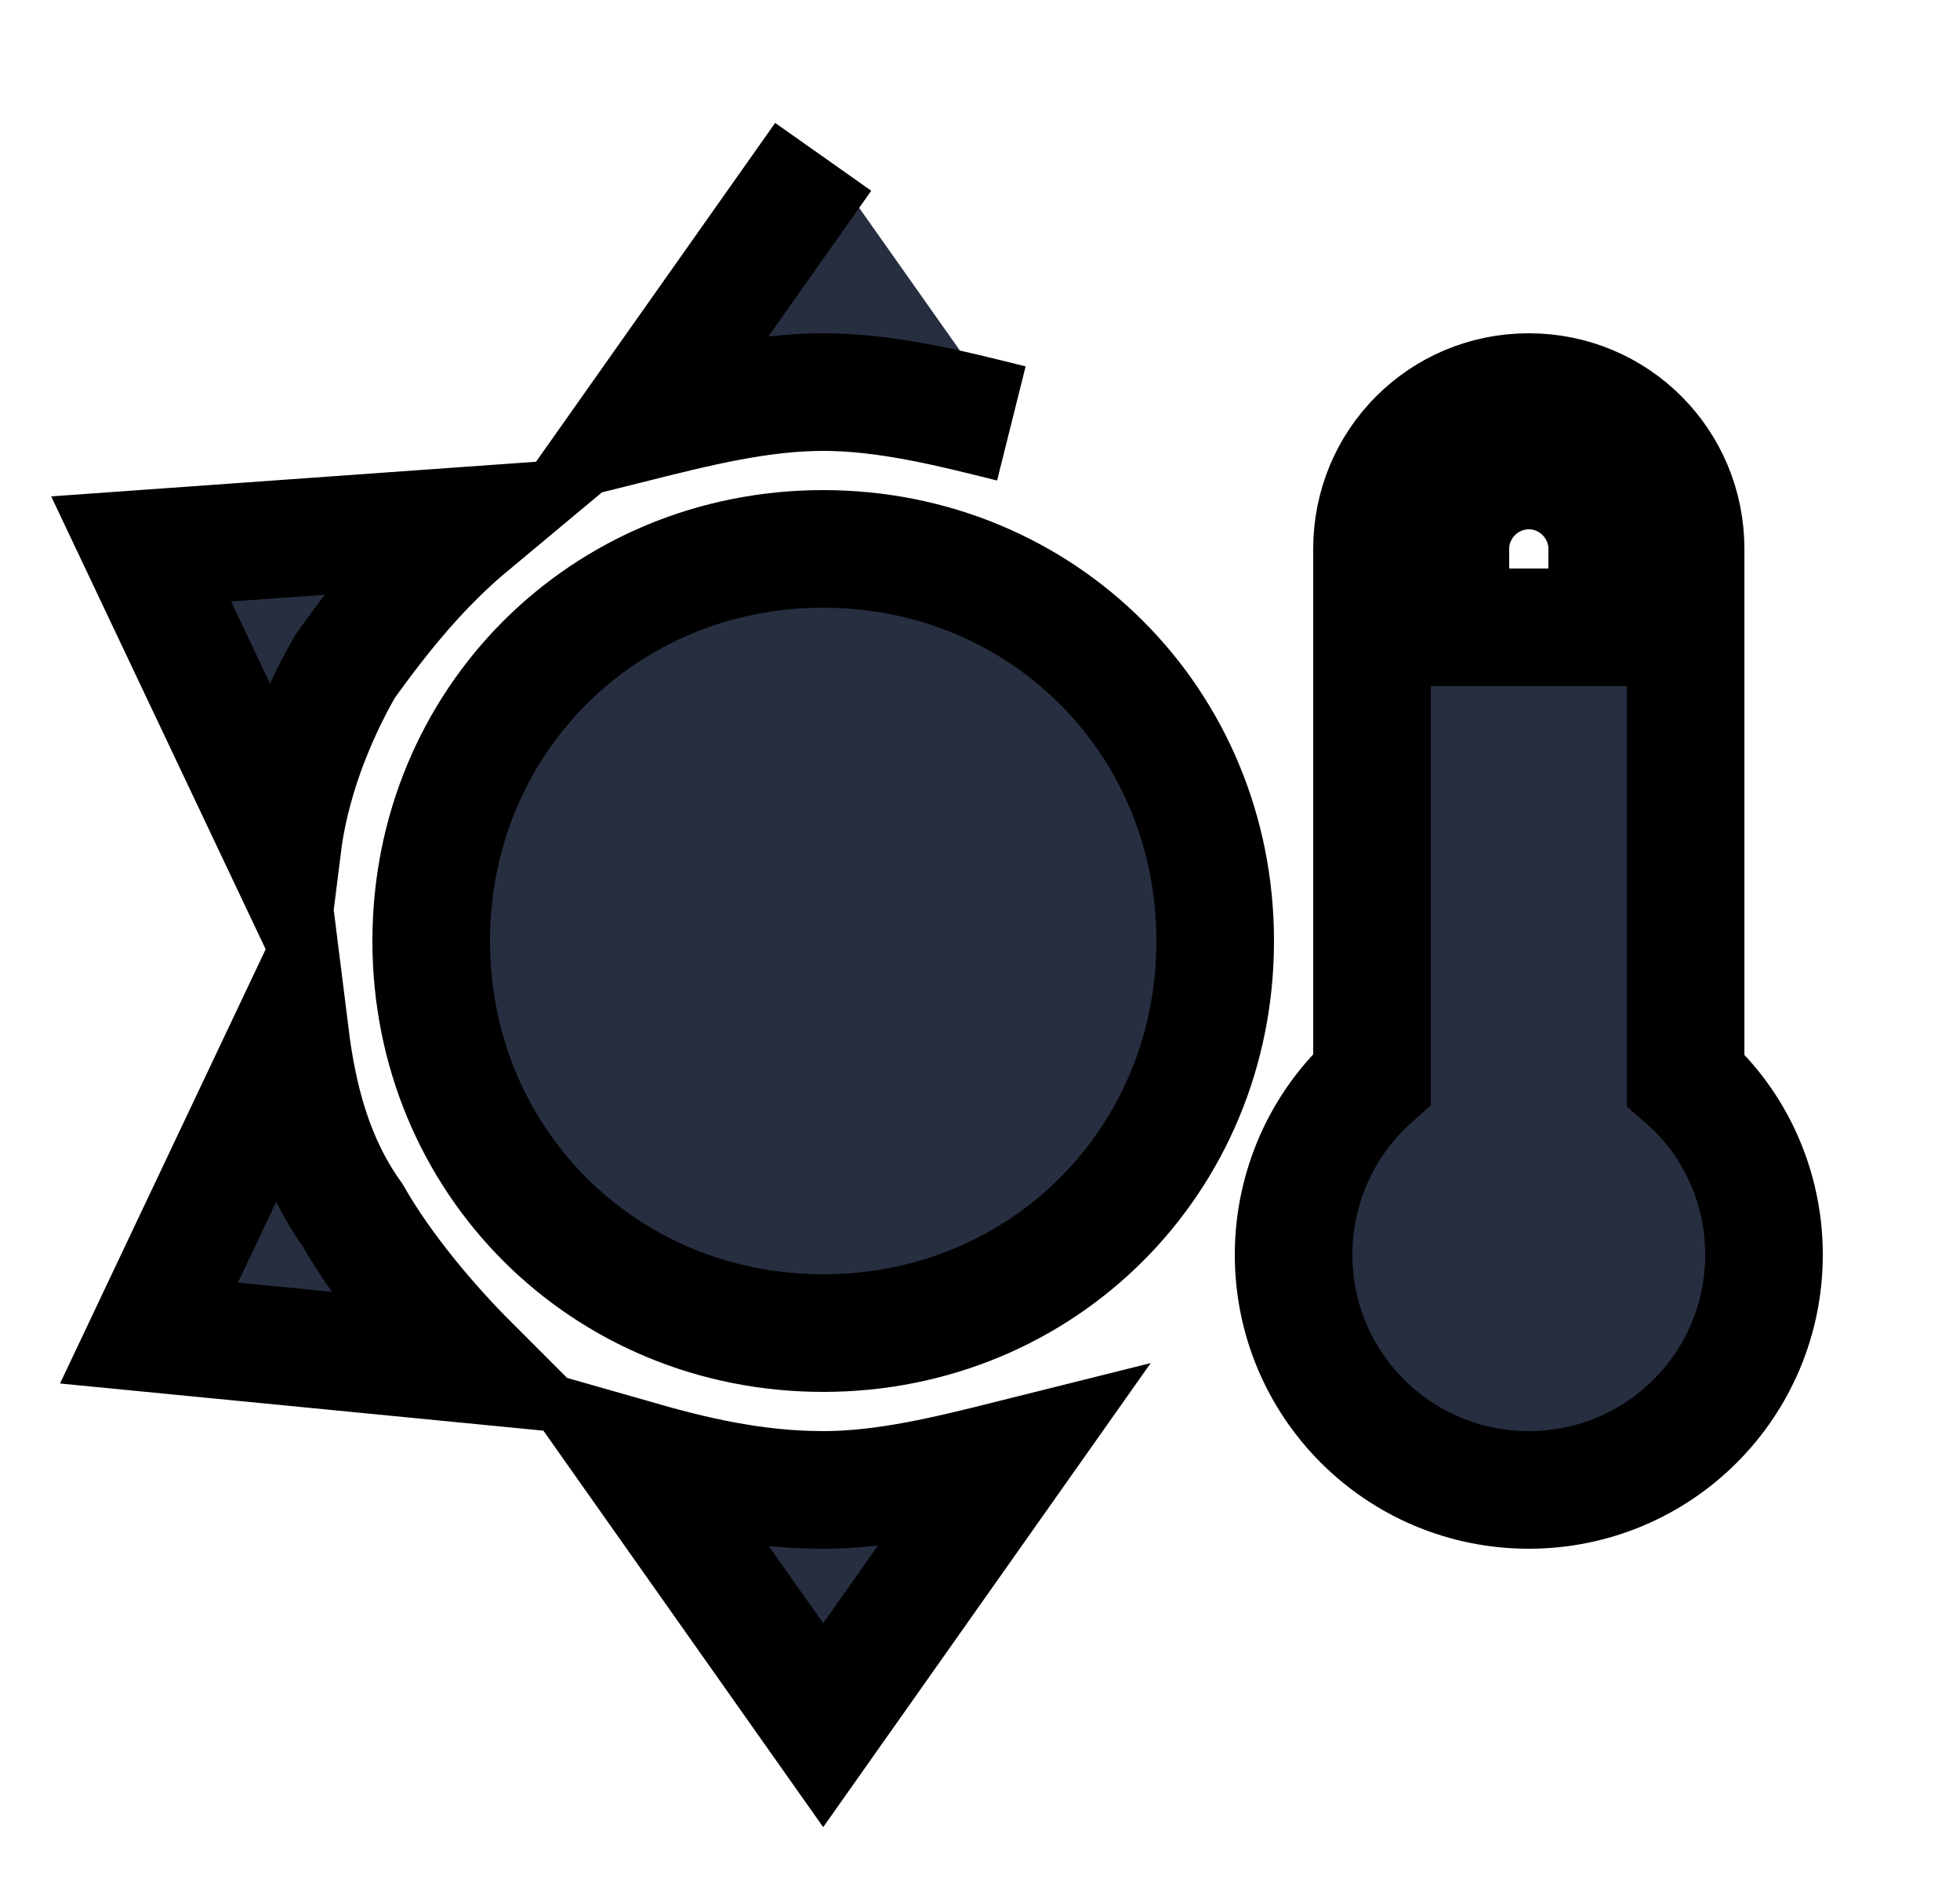 <svg xmlns="http://www.w3.org/2000/svg" fill="none" viewBox="0 0 25 24" stroke-width="1.5" stroke="currentColor" aria-hidden="true">
  <path fill="#262E40" d="M10.5 2L8.1 5.4c.8-.2 1.6-.4 2.4-.4.8 0 1.6.2 2.4.4m6.6-.4c-1.11 0-2 .89-2 2v6.76c-.64.57-1 1.39-1 2.24 0 1.66 1.34 3 3 3s3-1.34 3-3c0-.85-.36-1.67-1-2.23V7c0-1.11-.89-2-2-2zm0 1c.55 0 1 .45 1 1v1h-2V7c0-.55.45-1 1-1zM6 6.7L1.8 7l1.8 3.8c.1-.8.4-1.6.8-2.3.5-.7 1-1.3 1.6-1.8zm4.5.3c-2.8 0-5 2.2-5 5s2.2 5 5 5 5-2.2 5-5-2.2-5-5-5zm-6.8 6.2L1.9 17l4.1.4c-.5-.5-1.1-1.2-1.5-1.9-.5-.7-.7-1.5-.8-2.3zm4.4 5.4l2.4 3.4 2.4-3.4c-.8.2-1.6.4-2.4.4-.9 0-1.7-.2-2.4-.4z"/>
</svg>

